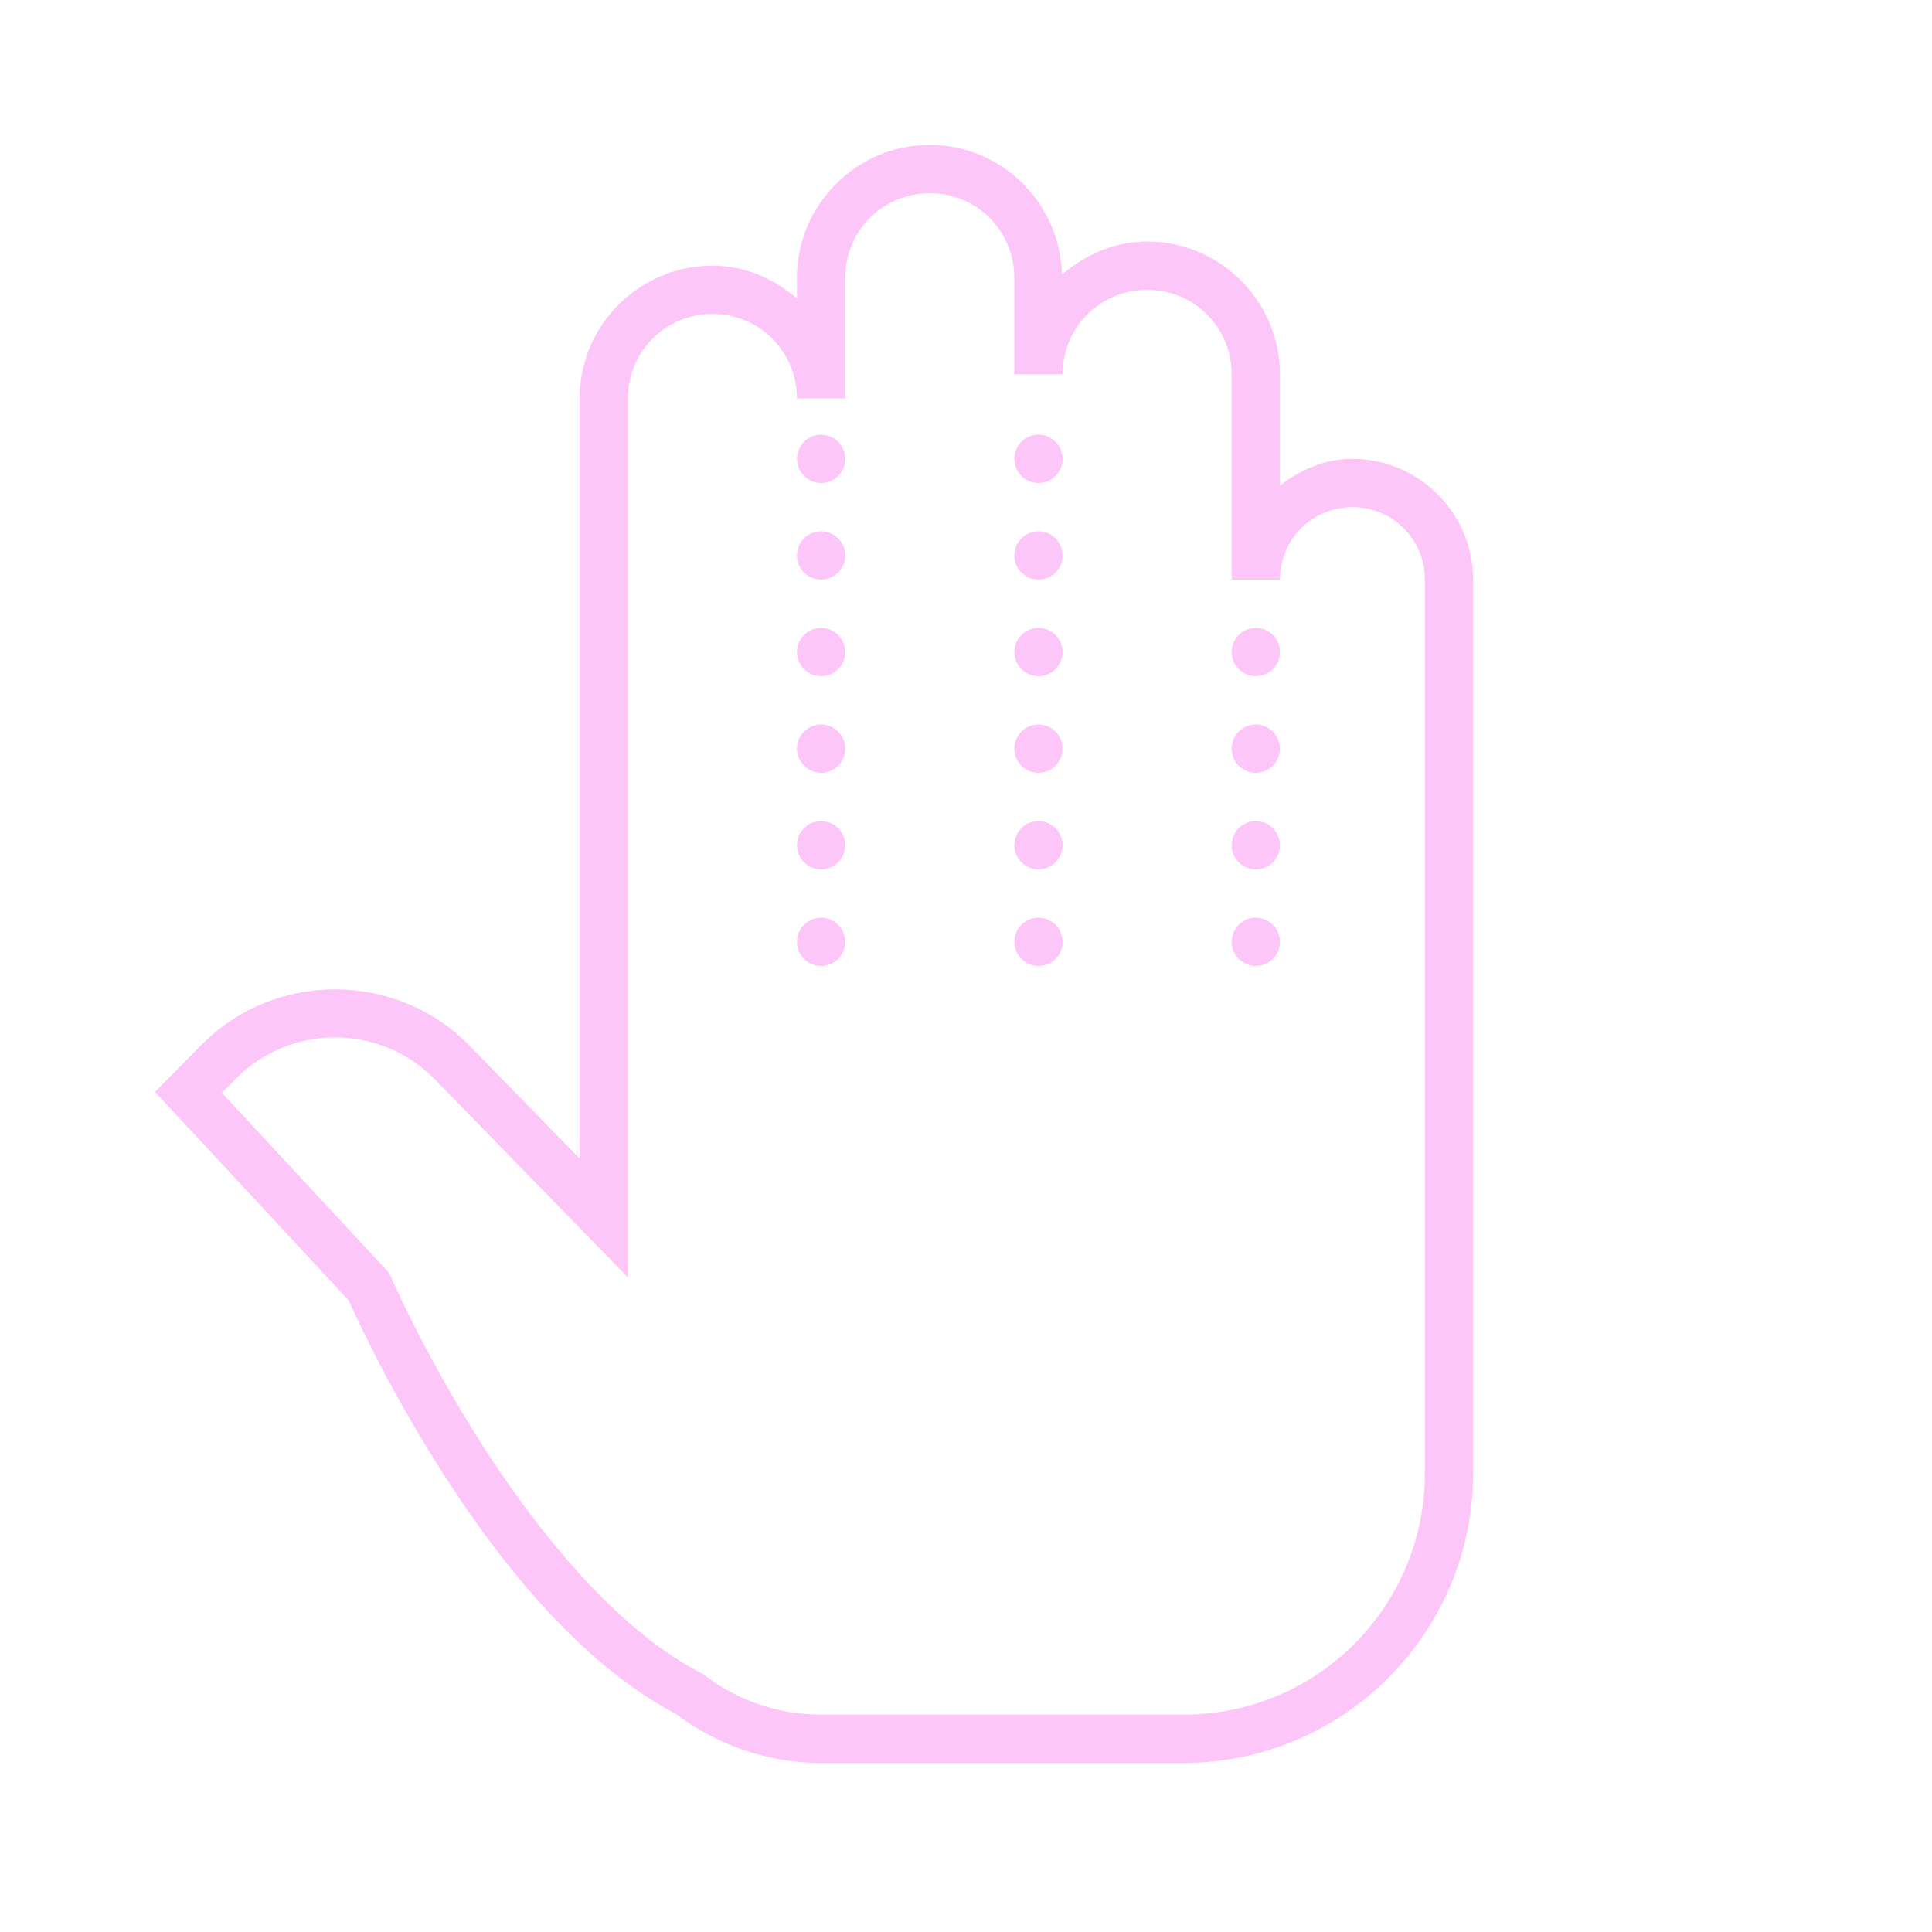 <?xml version="1.0" encoding="UTF-8"?>
<svg xmlns="http://www.w3.org/2000/svg" xmlns:xlink="http://www.w3.org/1999/xlink" width="50pt" height="50pt" viewBox="0 0 50 50" version="1.1">
<g id="surface5800052">
<path style=" stroke:none;fill-rule:nonzero;fill:rgb(253, 198, 248);fill-opacity:1;" d="M 24.062 3.75 C 22.172 3.75 20.625 5.297 20.625 7.188 L 20.625 7.723 C 20.027 7.215 19.281 6.875 18.438 6.875 C 16.547 6.875 15 8.422 15 10.312 L 15 29.984 L 12.16 27.07 C 10.258 25.121 7.105 25.113 5.195 27.059 L 4.012 28.258 L 9.027 33.656 C 9.078 33.766 9.902 35.664 11.367 37.977 C 12.859 40.332 14.945 43.016 17.504 44.363 C 18.543 45.148 19.844 45.625 21.25 45.625 L 30.625 45.625 C 34.762 45.625 38.125 42.262 38.125 38.125 L 38.125 15 C 38.125 13.281 36.719 11.875 35 11.875 C 34.285 11.875 33.652 12.16 33.125 12.566 L 33.125 9.688 C 33.125 7.797 31.578 6.25 29.688 6.25 C 28.84 6.25 28.086 6.594 27.484 7.109 C 27.438 5.258 25.926 3.75 24.062 3.75 Z M 24.062 5 C 25.277 5 26.25 5.973 26.25 7.188 L 26.25 9.688 L 27.5 9.688 C 27.5 8.473 28.473 7.5 29.688 7.5 C 30.902 7.5 31.875 8.473 31.875 9.688 L 31.875 15 L 33.125 15 C 33.125 13.957 33.957 13.125 35 13.125 C 36.043 13.125 36.875 13.957 36.875 15 L 36.875 38.125 C 36.875 41.586 34.086 44.375 30.625 44.375 L 21.25 44.375 C 20.113 44.375 19.074 43.996 18.234 43.355 L 18.191 43.32 L 18.141 43.297 C 15.934 42.16 13.879 39.594 12.422 37.305 C 10.969 35.016 10.109 33.031 10.109 33.031 L 10.062 32.934 L 5.742 28.281 L 6.086 27.934 C 7.516 26.48 9.84 26.484 11.266 27.945 L 16.25 33.059 L 16.25 10.312 C 16.25 9.098 17.223 8.125 18.438 8.125 C 19.652 8.125 20.625 9.098 20.625 10.312 L 21.875 10.312 L 21.875 7.188 C 21.875 5.973 22.848 5 24.062 5 Z M 21.25 11.25 C 20.906 11.25 20.625 11.531 20.625 11.875 C 20.625 12.219 20.906 12.5 21.25 12.5 C 21.594 12.5 21.875 12.219 21.875 11.875 C 21.875 11.531 21.594 11.25 21.25 11.25 Z M 26.875 11.25 C 26.531 11.25 26.25 11.531 26.25 11.875 C 26.25 12.219 26.531 12.5 26.875 12.5 C 27.219 12.5 27.5 12.219 27.5 11.875 C 27.5 11.531 27.219 11.25 26.875 11.25 Z M 21.25 13.75 C 20.906 13.75 20.625 14.031 20.625 14.375 C 20.625 14.719 20.906 15 21.25 15 C 21.594 15 21.875 14.719 21.875 14.375 C 21.875 14.031 21.594 13.75 21.25 13.75 Z M 26.875 13.75 C 26.531 13.75 26.25 14.031 26.25 14.375 C 26.25 14.719 26.531 15 26.875 15 C 27.219 15 27.5 14.719 27.5 14.375 C 27.5 14.031 27.219 13.75 26.875 13.75 Z M 21.25 16.25 C 20.906 16.25 20.625 16.531 20.625 16.875 C 20.625 17.219 20.906 17.5 21.25 17.5 C 21.594 17.5 21.875 17.219 21.875 16.875 C 21.875 16.531 21.594 16.25 21.25 16.25 Z M 26.875 16.25 C 26.531 16.25 26.25 16.531 26.25 16.875 C 26.25 17.219 26.531 17.5 26.875 17.5 C 27.219 17.5 27.5 17.219 27.5 16.875 C 27.5 16.531 27.219 16.25 26.875 16.25 Z M 32.5 16.25 C 32.156 16.25 31.875 16.531 31.875 16.875 C 31.875 17.219 32.156 17.5 32.5 17.5 C 32.844 17.5 33.125 17.219 33.125 16.875 C 33.125 16.531 32.844 16.25 32.5 16.25 Z M 21.25 18.75 C 20.906 18.75 20.625 19.031 20.625 19.375 C 20.625 19.719 20.906 20 21.25 20 C 21.594 20 21.875 19.719 21.875 19.375 C 21.875 19.031 21.594 18.75 21.25 18.75 Z M 26.875 18.75 C 26.531 18.75 26.25 19.031 26.25 19.375 C 26.25 19.719 26.531 20 26.875 20 C 27.219 20 27.5 19.719 27.5 19.375 C 27.5 19.031 27.219 18.75 26.875 18.75 Z M 32.5 18.75 C 32.156 18.75 31.875 19.031 31.875 19.375 C 31.875 19.719 32.156 20 32.5 20 C 32.844 20 33.125 19.719 33.125 19.375 C 33.125 19.031 32.844 18.75 32.5 18.75 Z M 21.25 21.25 C 20.906 21.25 20.625 21.531 20.625 21.875 C 20.625 22.219 20.906 22.5 21.25 22.5 C 21.594 22.5 21.875 22.219 21.875 21.875 C 21.875 21.531 21.594 21.25 21.25 21.25 Z M 26.875 21.25 C 26.531 21.25 26.25 21.531 26.25 21.875 C 26.25 22.219 26.531 22.5 26.875 22.5 C 27.219 22.5 27.5 22.219 27.5 21.875 C 27.5 21.531 27.219 21.25 26.875 21.25 Z M 32.5 21.25 C 32.156 21.25 31.875 21.531 31.875 21.875 C 31.875 22.219 32.156 22.5 32.5 22.5 C 32.844 22.5 33.125 22.219 33.125 21.875 C 33.125 21.531 32.844 21.25 32.5 21.25 Z M 21.25 23.75 C 20.906 23.75 20.625 24.031 20.625 24.375 C 20.625 24.719 20.906 25 21.25 25 C 21.594 25 21.875 24.719 21.875 24.375 C 21.875 24.031 21.594 23.75 21.25 23.75 Z M 26.875 23.75 C 26.531 23.75 26.25 24.031 26.25 24.375 C 26.25 24.719 26.531 25 26.875 25 C 27.219 25 27.5 24.719 27.5 24.375 C 27.5 24.031 27.219 23.75 26.875 23.75 Z M 32.5 23.75 C 32.156 23.75 31.875 24.031 31.875 24.375 C 31.875 24.719 32.156 25 32.5 25 C 32.844 25 33.125 24.719 33.125 24.375 C 33.125 24.031 32.844 23.75 32.5 23.75 Z M 32.5 23.75 "/>
</g>
</svg>
